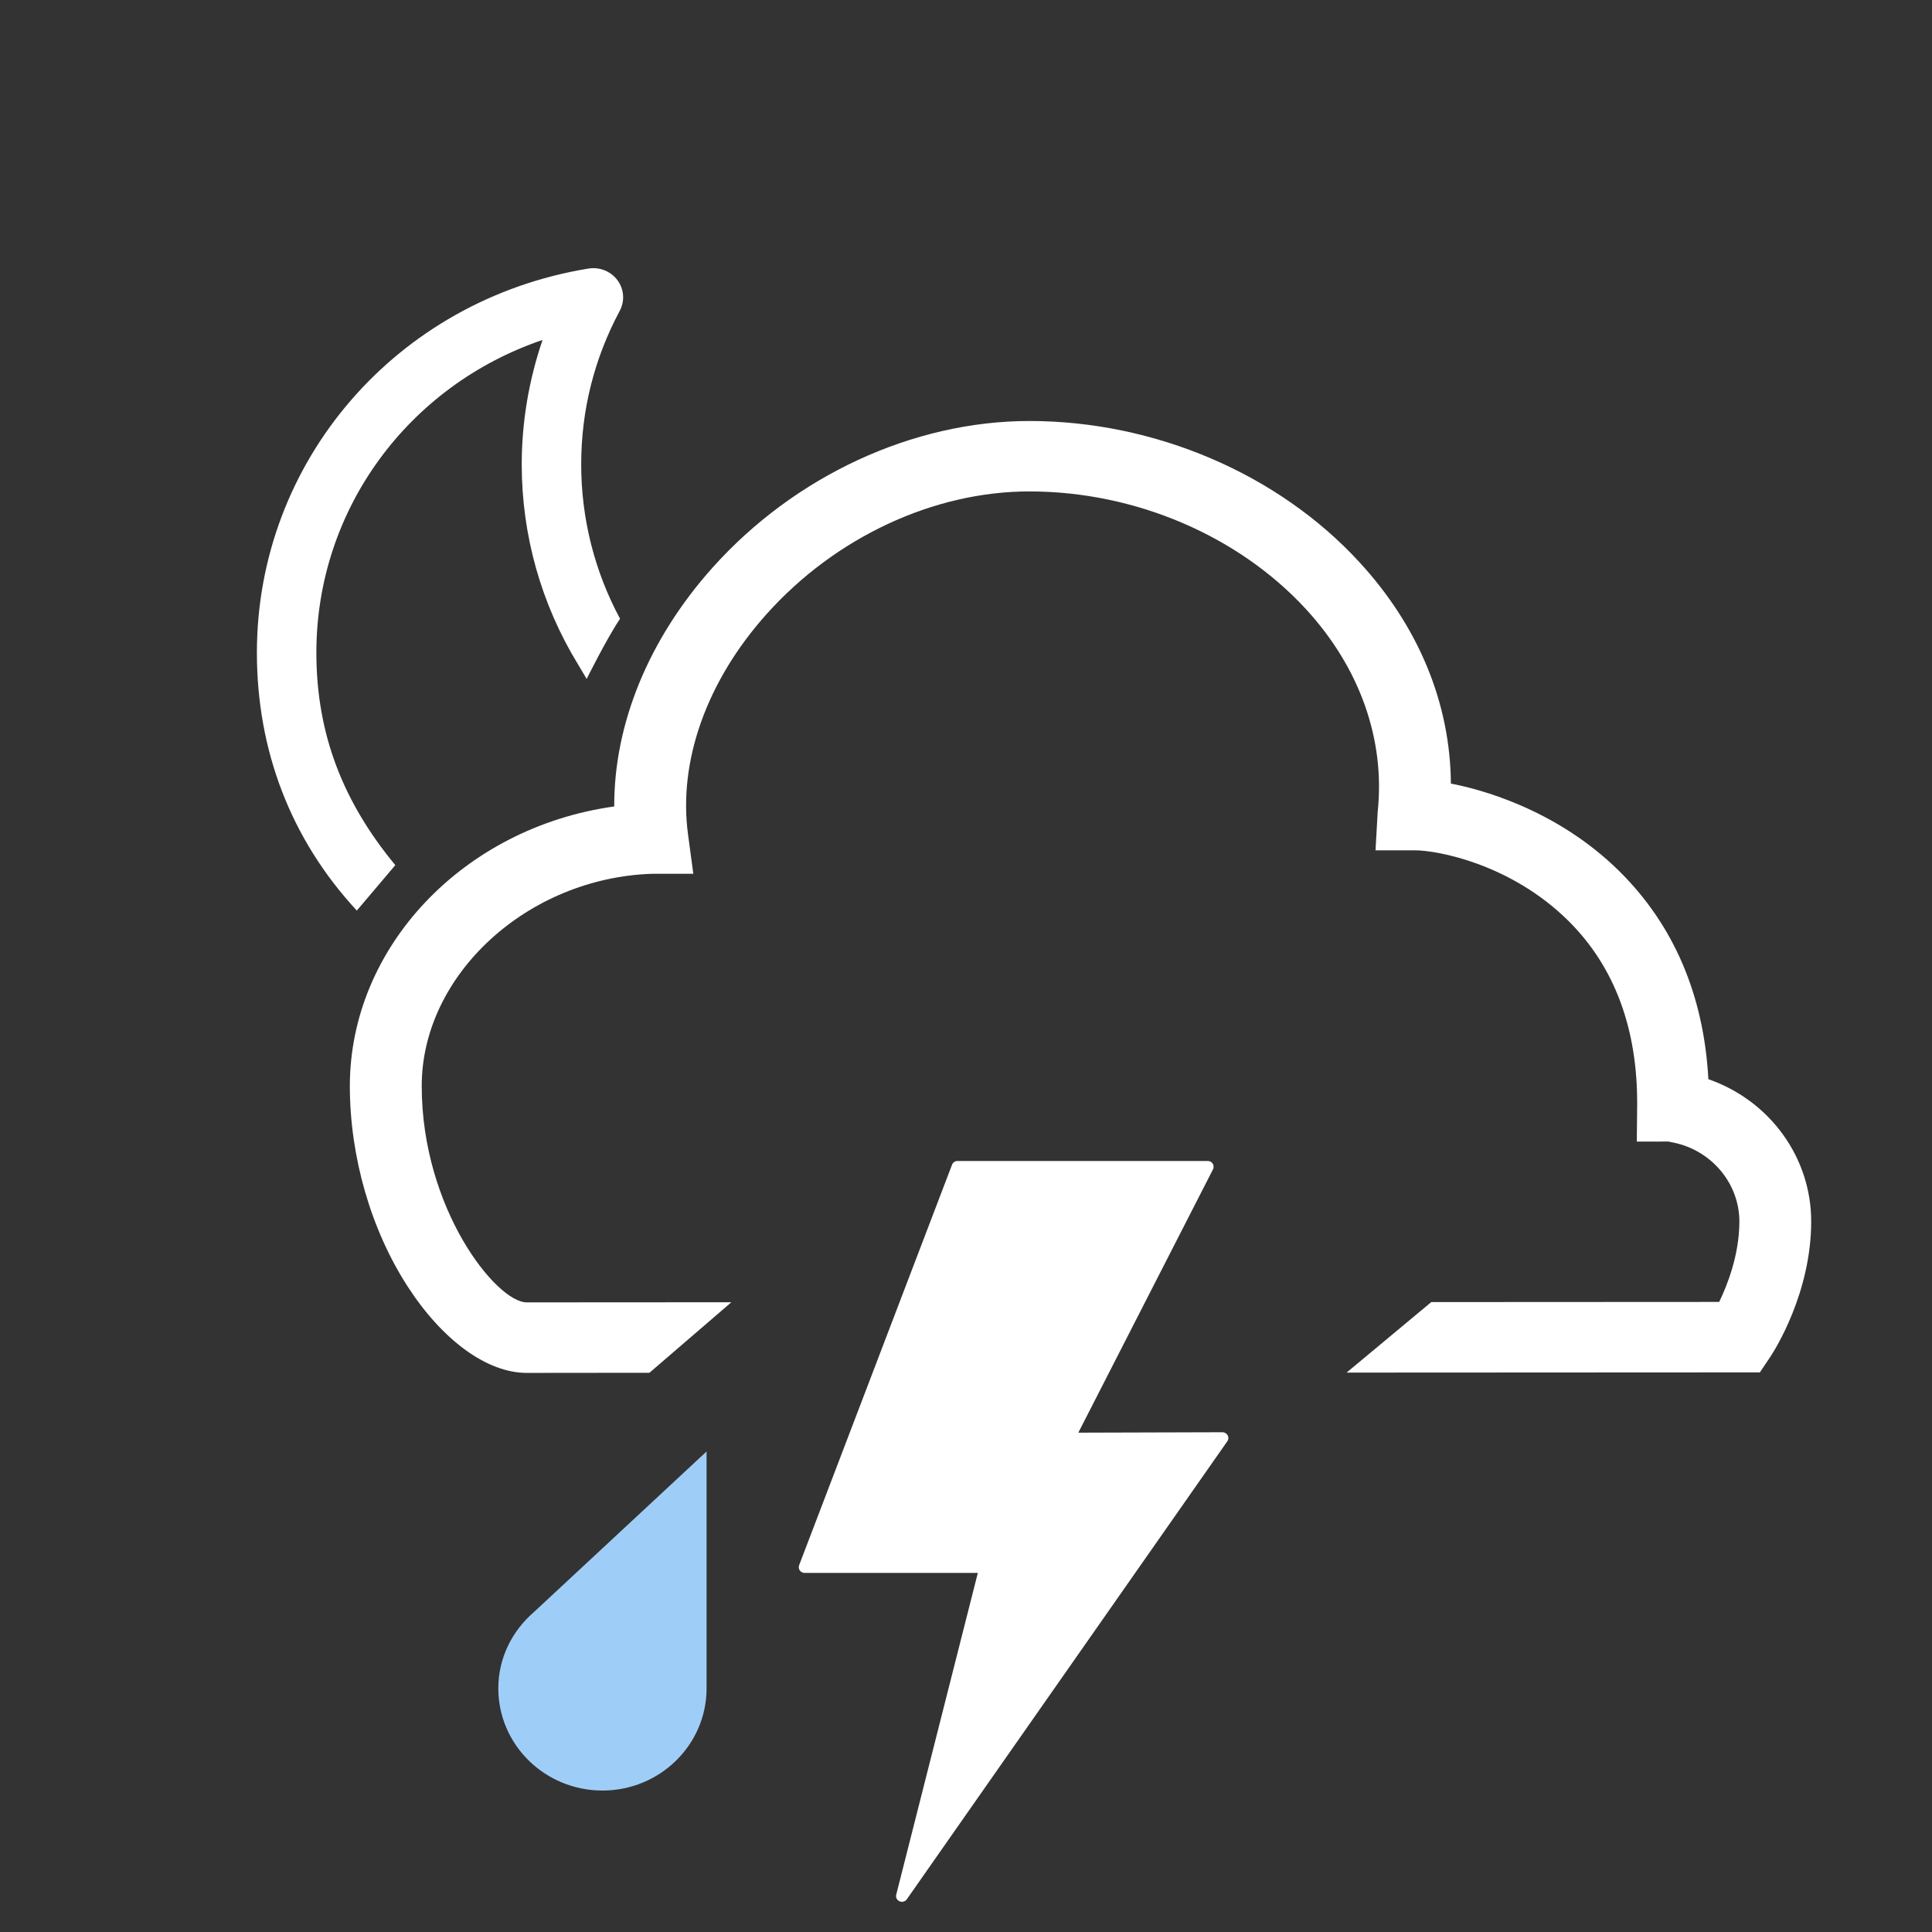 <?xml version="1.0" encoding="utf-8"?>
<!-- Generator: Adobe Illustrator 16.0.0, SVG Export Plug-In . SVG Version: 6.00 Build 0)  -->
<!DOCTYPE svg PUBLIC "-//W3C//DTD SVG 1.1//EN" "http://www.w3.org/Graphics/SVG/1.1/DTD/svg11.dtd">
<svg version="1.1" id="Layer_1" xmlns="http://www.w3.org/2000/svg" xmlns:xlink="http://www.w3.org/1999/xlink" x="0px" y="0px"
	 width="64px" height="64px" viewBox="0 0 64 64" enable-background="new 0 0 64 64" xml:space="preserve">
<rect x="0" y="0" width="64" height="64" fill="#333333" stroke="none"/>
<g>
	<path fill="#9ECEF8" d="M23.406,48.082l-5.715,5.316c-0.721,0.621-1.184,1.52-1.184,2.531c0,1.868,1.545,3.385,3.449,3.385
		c1.906,0,3.45-1.517,3.45-3.385C23.406,55.917,23.406,48.082,23.406,48.082z"/>
</g>
<path fill="#FFFFFF" d="M40.669,47.548c-0.034-0.063-0.101-0.103-0.173-0.103h-0.001l-4.774,0.014l4.461-8.723
	c0.031-0.06,0.028-0.129-0.008-0.187c-0.035-0.057-0.098-0.09-0.166-0.09h-8.287c-0.081,0-0.156,0.049-0.183,0.123l-5.065,13.265
	c-0.023,0.059-0.015,0.125,0.021,0.176c0.037,0.052,0.096,0.082,0.16,0.082h5.738l-2.703,10.658
	c-0.024,0.09,0.022,0.182,0.108,0.219C29.824,62.995,29.85,63,29.877,63c0.062,0,0.124-0.029,0.161-0.082l10.619-15.174
	C40.698,47.686,40.703,47.609,40.669,47.548z"/>
<path fill="#FFFFFF" d="M56.592,35.749c-0.152-2.787-1.146-5.105-2.951-6.891c-2.123-2.097-4.72-2.739-5.578-2.9
	c-0.022-2.672-1.072-5.208-3.035-7.34c-2.689-2.925-6.775-4.672-10.928-4.672c-3.853,0-7.778,1.818-10.5,4.862
	c-2.108,2.358-3.261,5.163-3.253,7.907c-4.999,0.696-8.758,4.664-8.758,9.262c0,2.344,0.701,4.77,1.923,6.652
	c1.157,1.783,2.627,2.848,3.932,2.85h0.001l4.068-0.004l2.714-2.336l-6.78,0.004c-1.008-0.002-3.477-3.105-3.477-7.168
	c0-3.681,3.5-6.899,7.641-7.03h1.356l-0.177-1.317c-0.324-2.419,0.624-5.073,2.601-7.282c2.276-2.546,5.534-4.067,8.71-4.067
	c3.49,0,6.916,1.459,9.162,3.901c1.784,1.942,2.627,4.323,2.375,6.707l-0.072,1.281h1.313c0.705,0,3.147,0.43,5.073,2.333
	c1.535,1.521,2.303,3.586,2.281,6.138l-0.012,1.178l1.047-0.002l0.178,0.037c1.26,0.26,2.173,1.36,2.173,2.612
	c0,1.111-0.408,2.127-0.669,2.664l-9.537,0.005l-2.805,2.336l13.69-0.007l0.354-0.528c0.138-0.209,1.346-2.11,1.346-4.47
	C60,38.348,58.634,36.461,56.592,35.749z"/>
<path fill="#FFFFFF" d="M11.82,30.164c-2.203-2.378-3.31-5.328-3.31-8.543c0-6.335,4.62-11.688,10.985-12.725
	c0.368-0.059,0.741,0.09,0.96,0.387c0.219,0.297,0.248,0.689,0.074,1.015c-0.846,1.583-1.276,3.295-1.276,5.086
	c0,1.793,0.443,3.544,1.287,5.113c-0.442,0.654-1.106,1.993-1.106,1.993c-0.042-0.069-0.251-0.422-0.292-0.491
	c-1.217-1.993-1.859-4.276-1.859-6.615c0-1.401,0.236-2.797,0.69-4.123c-4.436,1.506-7.493,5.607-7.493,10.359
	c0,2.733,0.911,4.979,2.615,7.039L11.82,30.164z"/>
</svg>
